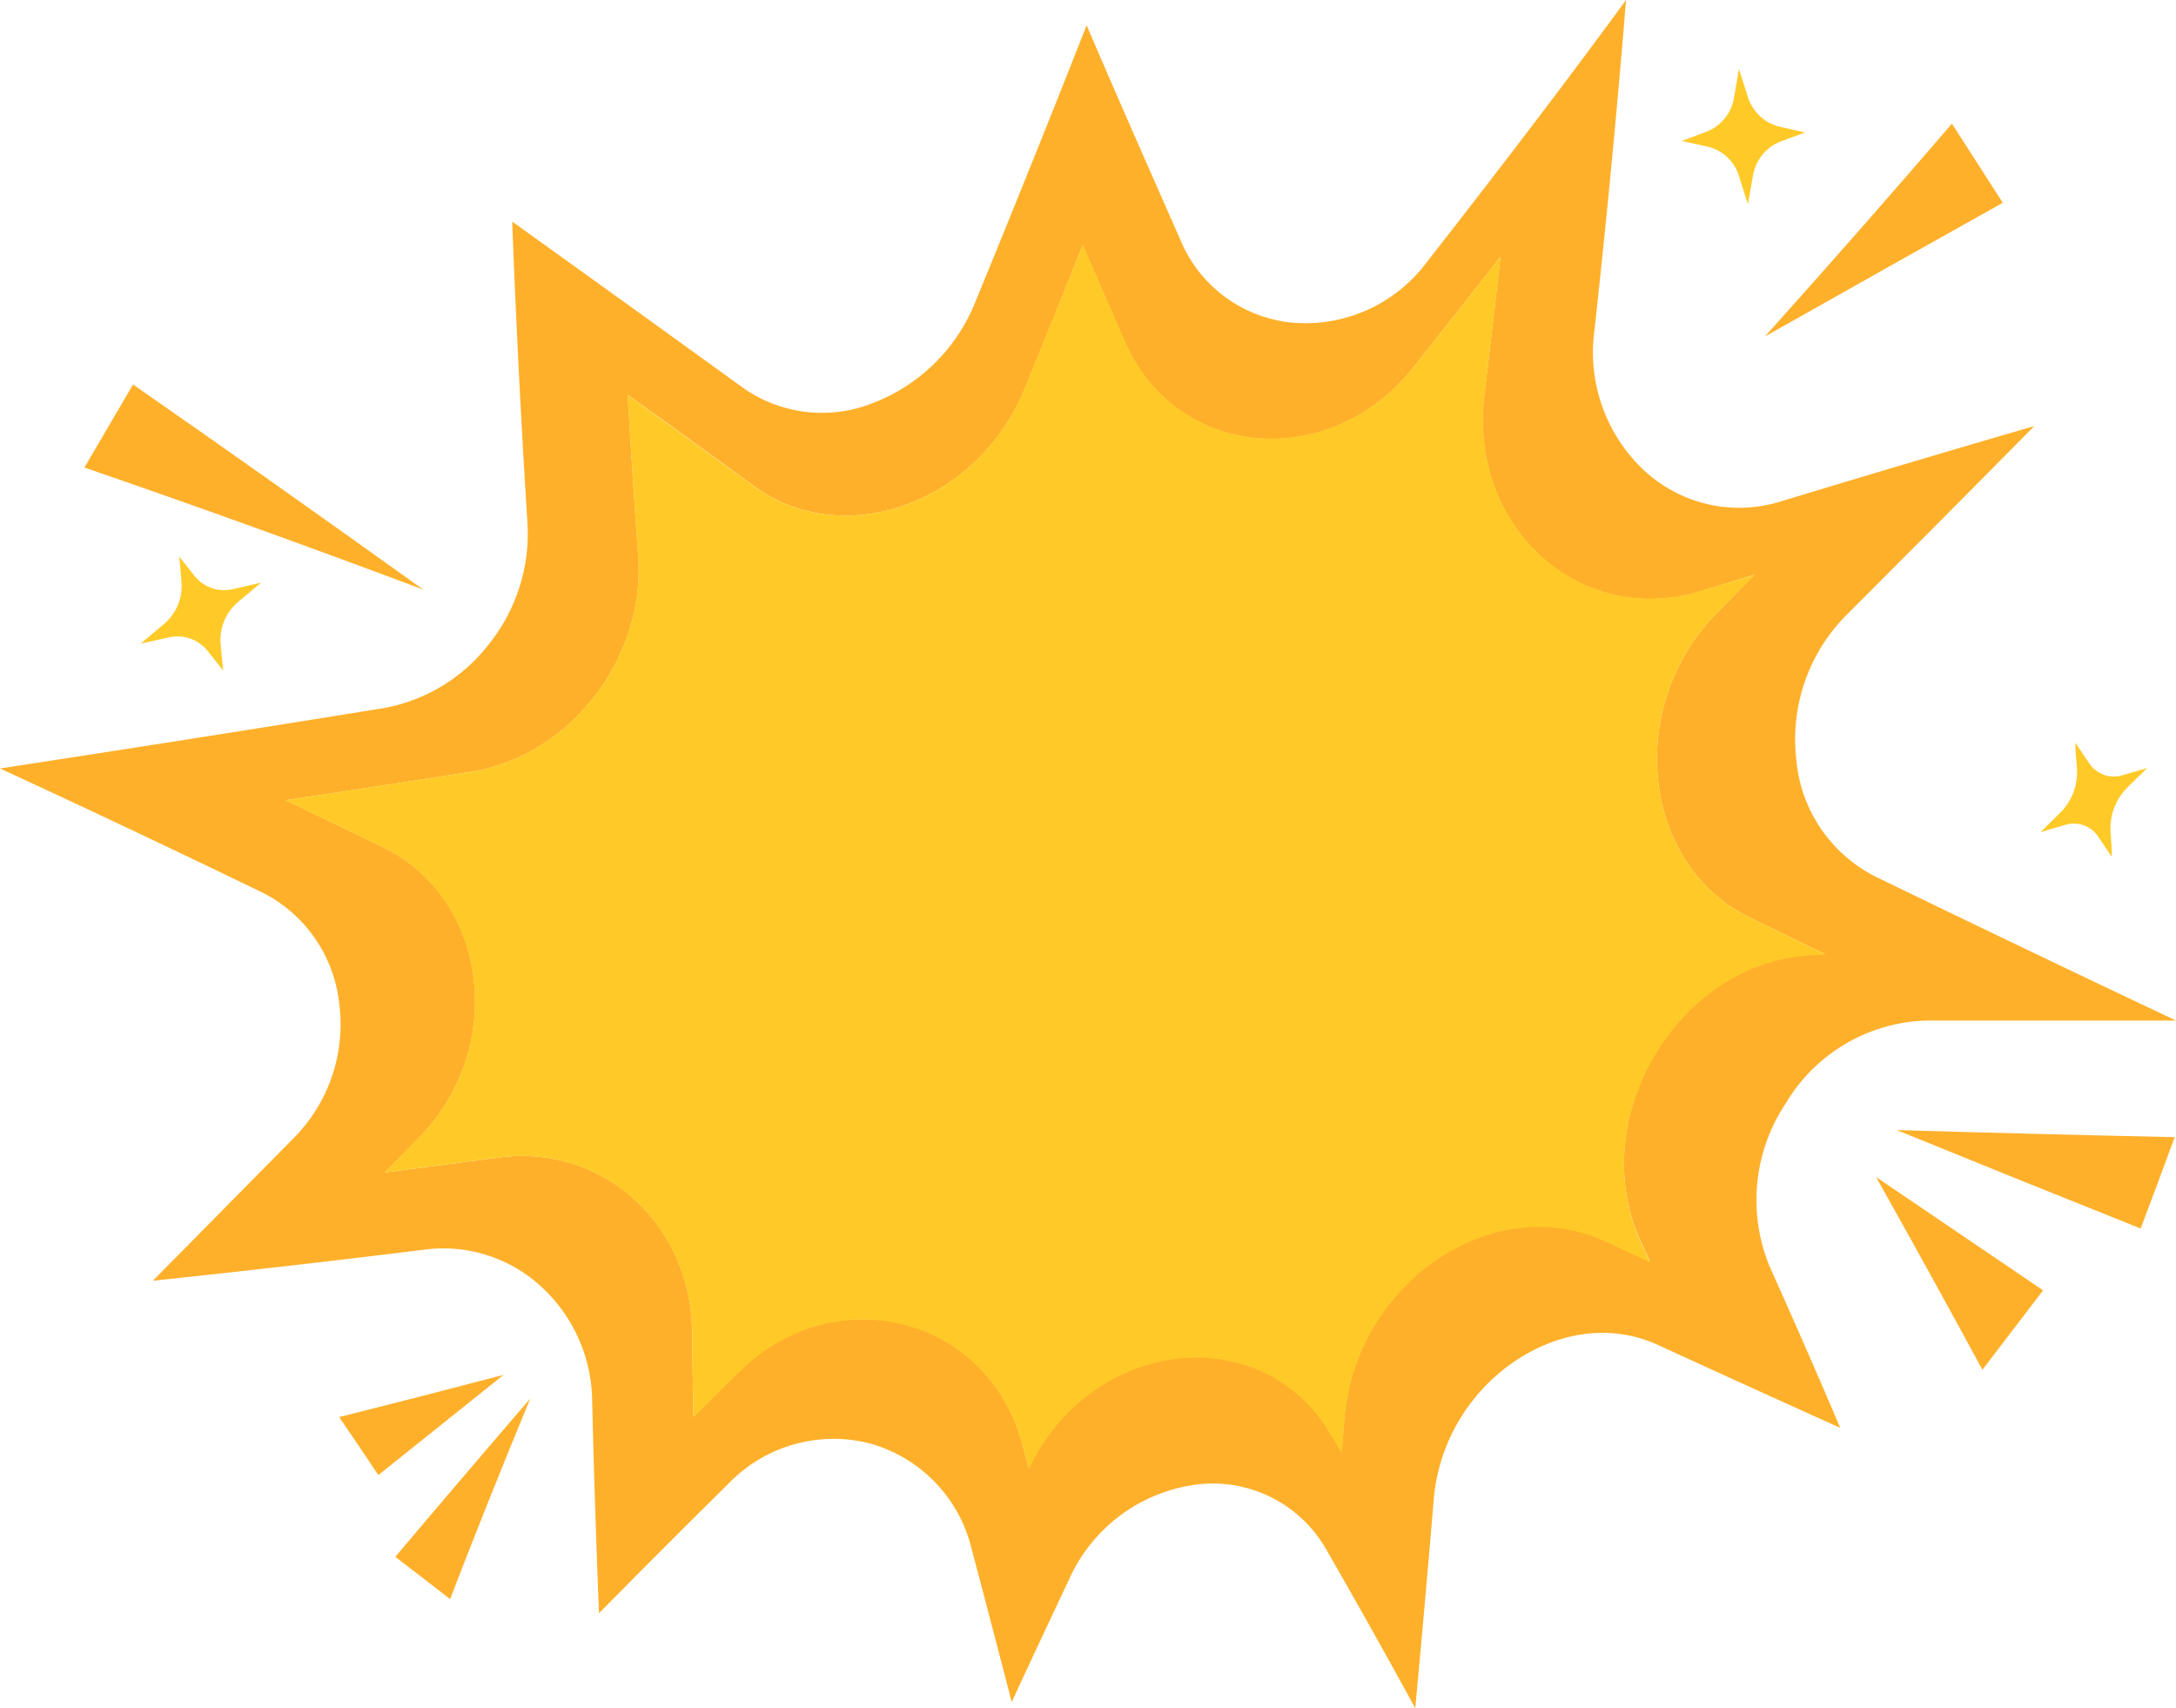<svg xmlns="http://www.w3.org/2000/svg" viewBox="0 0 206.26 161.9"><defs><style>.cls-1{fill:#ffb02a;}.cls-2{fill:#ffca28;}</style></defs><g id="Layer_2" data-name="Layer 2"><g id="Layer_1-2" data-name="Layer 1"><path class="cls-1" d="M169.28,104.55a16.05,16.05,0,0,1,13.46-7.83q11.76,0,23.52,0-14.1-6.66-28.4-13.6a13.75,13.75,0,0,1-7.6-11.23,16.68,16.68,0,0,1,4.82-13.66q9-9,17.75-17.85-11.9,3.46-23.93,7.11a13.25,13.25,0,0,1-13.05-2.9,15.32,15.32,0,0,1-4.72-13.24q1.73-15.69,3-31.35c-6,8.2-12.35,16.49-18.86,24.81a14.35,14.35,0,0,1-12.63,5.78,12.79,12.79,0,0,1-10.75-7.85c-3-6.8-6-13.59-8.89-20.34Q97.83,15.54,92.44,28.64a17,17,0,0,1-9.73,9.57,13,13,0,0,1-12.27-1.45Q59.31,28.71,48.55,21,49.09,35.28,50,49.61A16.74,16.74,0,0,1,46.38,61a16.24,16.24,0,0,1-10.2,6.14Q18.09,70.07,0,72.83,12.29,78.5,24.71,84.51a13.38,13.38,0,0,1,7.44,10.56,15.3,15.3,0,0,1-4.31,12.79L14.49,121.38q12.84-1.35,25.77-2.95a13.69,13.69,0,0,1,11,3.47,14.9,14.9,0,0,1,4.87,10.85q.24,10.06.65,20.14,6-6.09,12.33-12.34a13.83,13.83,0,0,1,13.34-3.75,13.69,13.69,0,0,1,9.65,10q1.92,7.24,3.8,14.51c1.78-3.86,3.6-7.73,5.43-11.61a15.39,15.39,0,0,1,12.06-9,12.38,12.38,0,0,1,12.4,6.28q4.28,7.45,8.36,14.91.92-9.83,1.74-19.65a17.63,17.63,0,0,1,7.55-13.13c4.36-3,9.38-3.63,13.7-1.65q8.72,4,17.29,7.86-3.22-7.58-6.66-15.22A16.51,16.51,0,0,1,169.28,104.55Zm-13.77,13.08.87,1.91-4.31-2c-10.69-4.86-23.75,4.12-24.66,17.08-.08,1-.15,2-.23,3-.32-.55-.64-1.11-1-1.66-6.51-11.15-22.75-9.3-28.67,3.19h0c-.18-.7-.36-1.4-.55-2.1-3.2-12.42-17.83-16-26.9-7.1-1.45,1.43-2.9,2.86-4.33,4.29-.05-2.69-.09-5.37-.13-8.06C65.51,116,57.09,108.38,47.3,109.7q-5.4.72-10.8,1.41l3.32-3.39C48,99.3,46.35,85.16,36.32,80.3q-4.62-2.25-9.23-4.46,8.7-1.31,17.41-2.67c9.51-1.45,16.68-10.72,16-20.45q-.55-7.65-1-15.29,6,4.27,12,8.67c8.48,6.13,21.18,1.67,25.65-9.31q2.78-6.76,5.48-13.54,2,4.59,4,9.19c4.89,11.09,19.4,12.37,27.35,2.38q4.17-5.25,8.24-10.48-.72,6.5-1.52,13c-1.57,12.57,9,22.22,20.52,18.69l5.08-1.55L162.82,58c-8.83,8.84-7.29,24,3.12,29L173,90.43h-.31C159.51,90.35,150.05,105.65,155.51,117.63Z"/><path class="cls-2" d="M173,90.43,165.94,87C155.53,82,154,66.83,162.82,58l3.5-3.51L161.24,56c-11.54,3.53-22.09-6.12-20.52-18.69q.79-6.5,1.52-13-4.06,5.23-8.24,10.48c-8,10-22.46,8.71-27.35-2.38q-2-4.6-4-9.19Q99.9,30,97.13,36.79C92.66,47.77,80,52.23,71.48,46.1q-6-4.38-12-8.67.47,7.64,1,15.29c.7,9.73-6.47,19-16,20.45q-8.72,1.35-17.41,2.67,4.61,2.22,9.23,4.46c10,4.86,11.71,19,3.5,27.42l-3.32,3.39q5.4-.69,10.8-1.41c9.79-1.32,18.21,6.28,18.33,16.56,0,2.69.08,5.37.13,8.06,1.43-1.43,2.88-2.86,4.33-4.29,9.07-9,23.7-5.32,26.9,7.1.19.7.37,1.4.55,2.1h0c5.92-12.49,22.16-14.34,28.67-3.19.33.55.65,1.11,1,1.66.08-1,.15-2,.23-3,.91-13,14-21.94,24.66-17.08l4.31,2-.87-1.91c-5.46-12,4-27.28,17.18-27.2Z"/><path class="cls-1" d="M189.84,19.22q-2.4-3.75-4.82-7.5c-5.69,6.63-11.62,13.36-17.72,20.17Q178.75,25.42,189.84,19.22Z"/><path class="cls-1" d="M202.91,116.43q1.64-4.34,3.23-8.66-13.17-.28-26.35-.67Q191.43,111.85,202.91,116.43Z"/><path class="cls-1" d="M187.91,129.82l5.75-7.53-15.83-10.74Q183,120.75,187.91,129.82Z"/><path class="cls-1" d="M42.66,151.55q3.63-9.41,7.6-19-6.54,7.59-12.79,15Q40.08,149.54,42.66,151.55Z"/><path class="cls-1" d="M32.15,134.3Q34,137,35.86,139.8l11.87-9.5Q39.92,132.35,32.15,134.3Z"/><path class="cls-1" d="M12.61,36.44,8,44.31q15.9,5.47,32.12,11.57C30.75,49.17,21.56,42.66,12.61,36.44Z"/><path class="cls-2" d="M164.86,16.76l.82,2.59.48-2.68a4.2,4.2,0,0,1,2.6-3.25l2.35-.87L168.66,12a4.18,4.18,0,0,1-3-2.87c-.27-.87-.55-1.73-.83-2.6-.15.9-.3,1.79-.46,2.69a4.17,4.17,0,0,1-2.58,3.25l-2.37.89,2.46.54A4.11,4.11,0,0,1,164.86,16.76Z"/><path class="cls-2" d="M22.63,57l2.12-1.78-2.58.59a3.6,3.6,0,0,1-3.71-1.2L17,52.75l.21,2.52a4.7,4.7,0,0,1-1.73,3.92L13.34,61l2.58-.57a3.66,3.66,0,0,1,3.73,1.22l1.51,1.91c-.09-.84-.17-1.69-.25-2.54A4.7,4.7,0,0,1,22.63,57Z"/><path class="cls-2" d="M198.92,79.34l1.26,1.88c0-.86-.09-1.71-.13-2.57a5.43,5.43,0,0,1,1.59-4l1.89-1.86-2.27.66A2.82,2.82,0,0,1,198,72.29l-1.28-1.89c0,.86.11,1.71.16,2.57A5.41,5.41,0,0,1,195.31,77l-1.9,1.87,2.28-.67A2.78,2.78,0,0,1,198.92,79.34Z"/></g></g></svg>